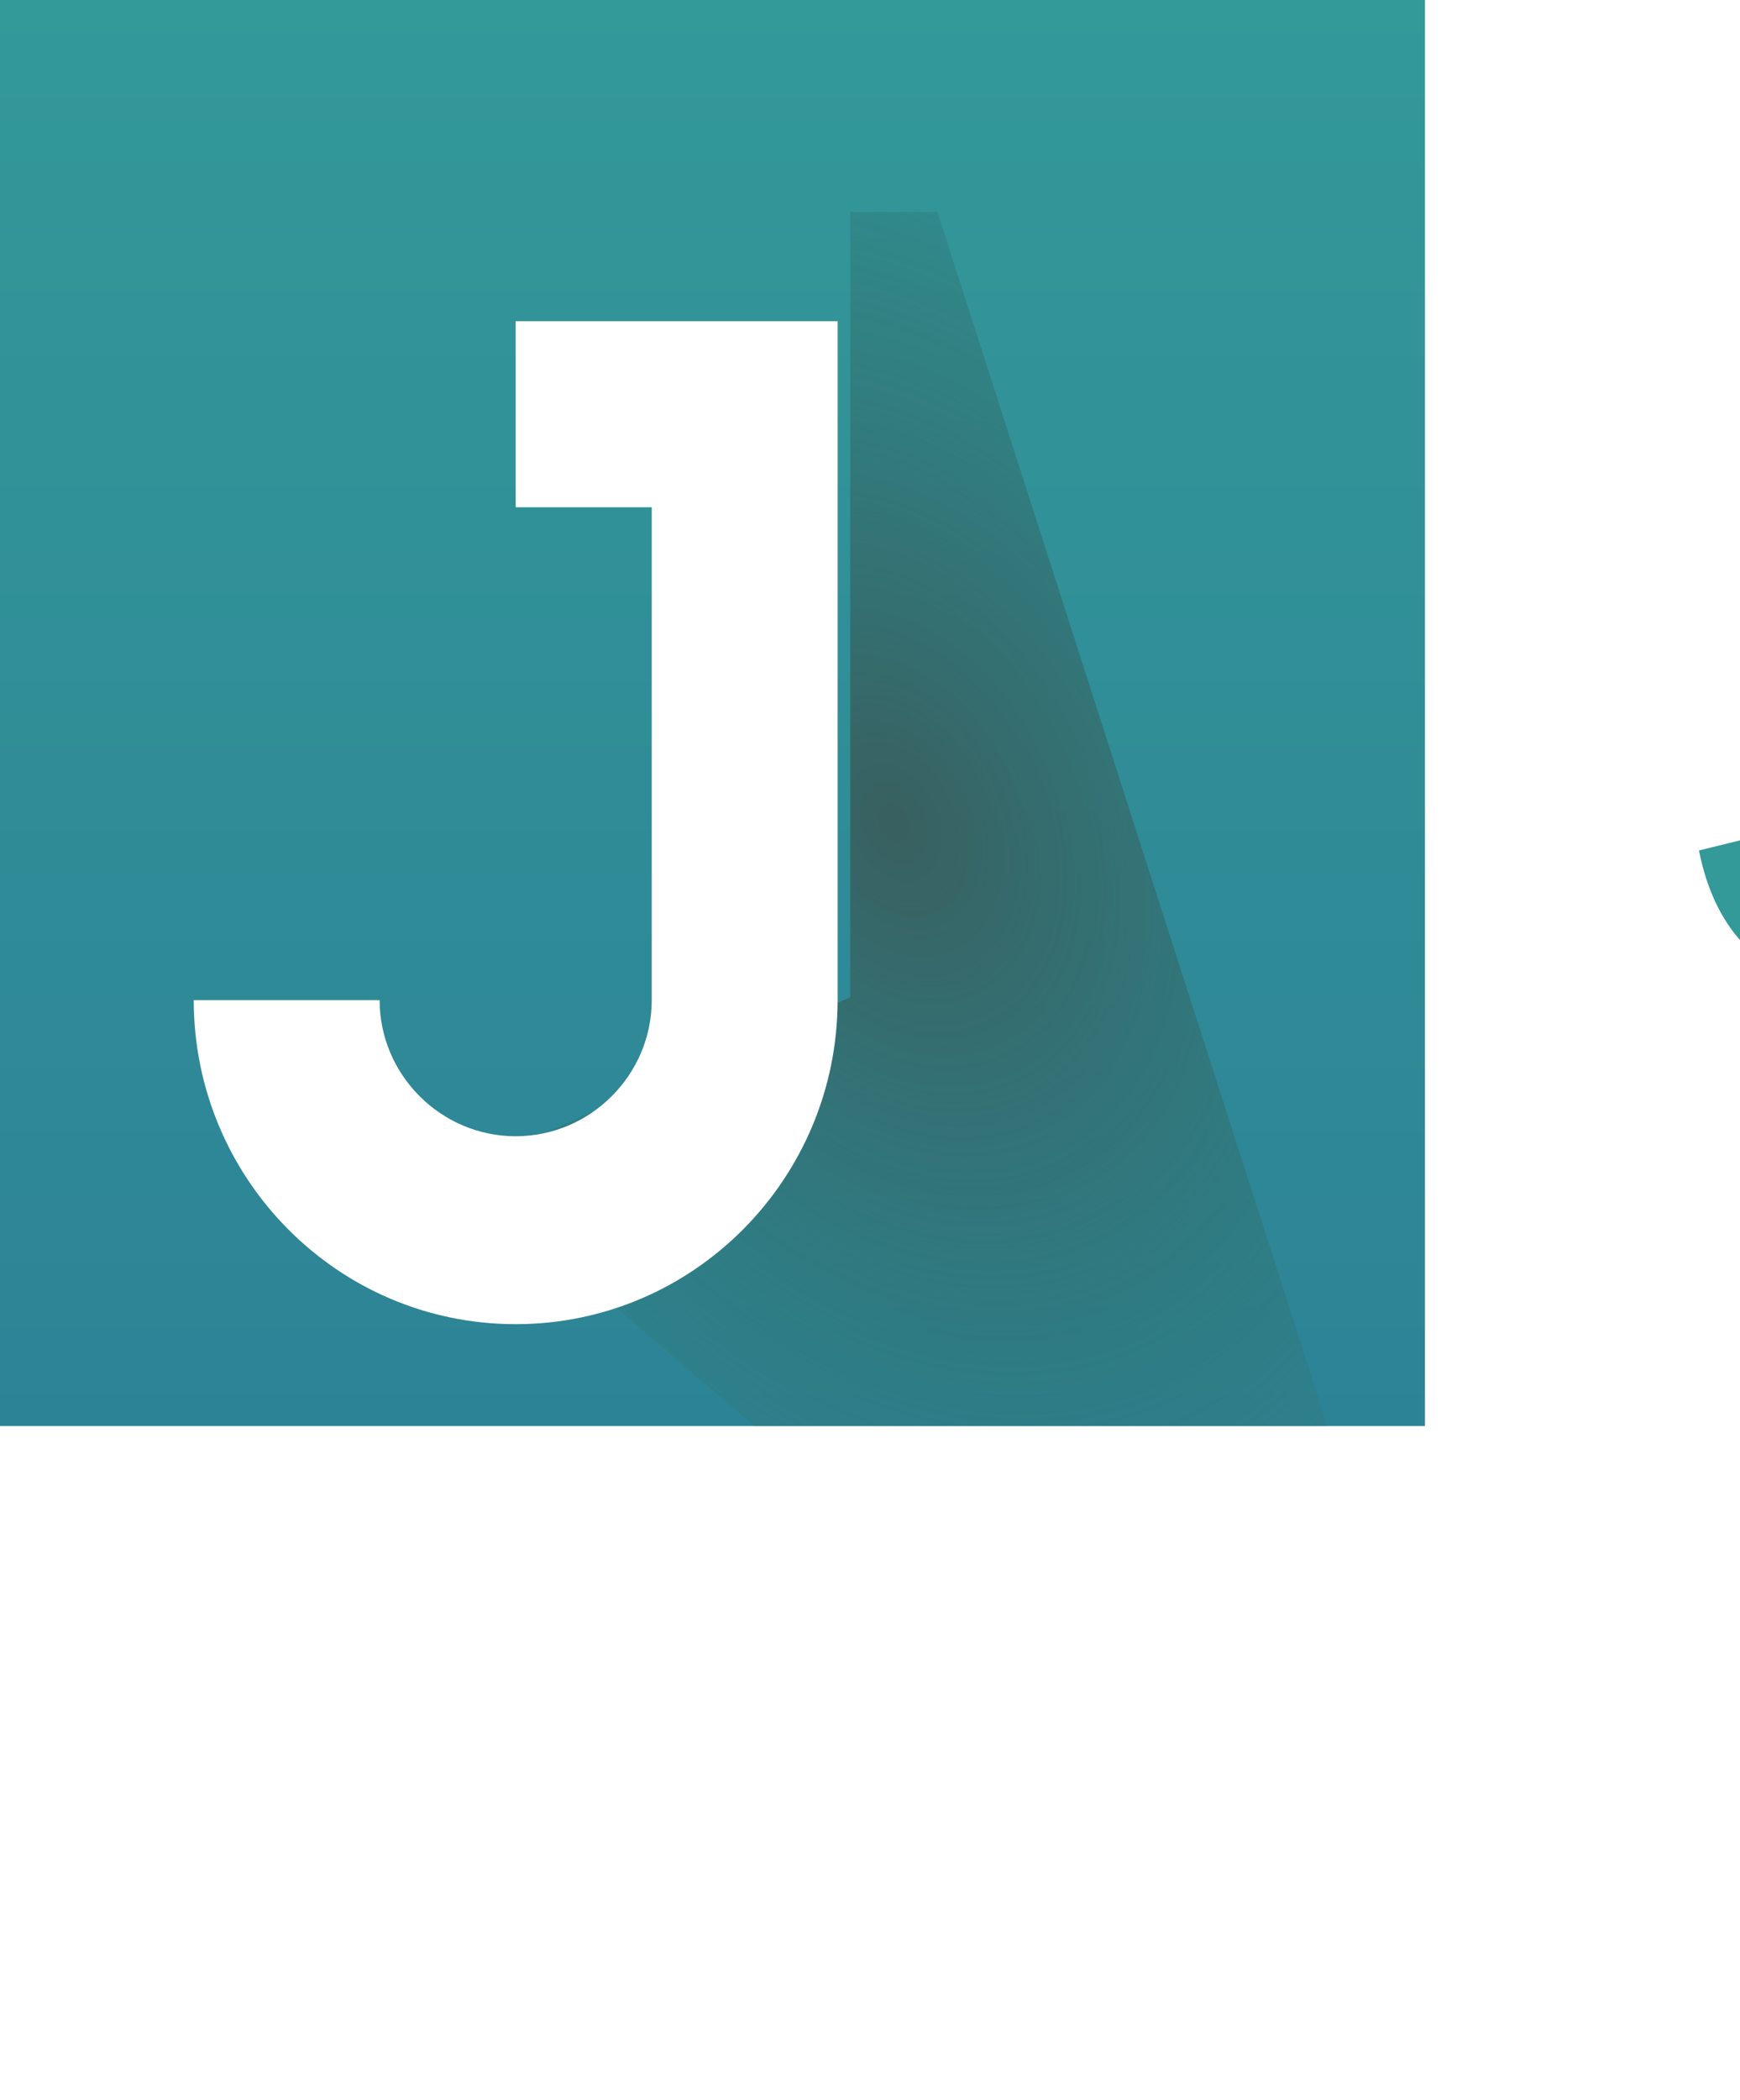 <svg viewBox="0 0 63.496 76.573" xmlns="http://www.w3.org/2000/svg" fill="none" xmlns:v="https://vecta.io/nano"><g clip-path="url(#D)"><path d="M52 0H0V52H52V0Z" fill="url(#B)"/><path d="M31.026 36.363V7.726h3.182l14.319 44.547H27.844l-11.137-9.546 14.319-6.364z" fill="url(#C)"/><g filter="url(#A)"><path d="M34.566 7.713v24.755c0 6.503-5.243 11.818-11.748 11.818S11.07 38.971 11.07 32.468h6.783c0 2.727 2.238 4.965 4.965 4.965s4.965-2.238 4.965-4.965V14.497h-4.965V7.713h11.748z" fill="#fff"/></g></g><g clip-path="url(#E)" fill="#399"><path d="M76.413 28.052a17.13 17.13 0 0 1-.276 3.121c-.163.958-.523 1.872-1.056 2.682-.565.815-1.335 1.462-2.231 1.874-.963.469-2.226.704-3.788.704a7.87 7.87 0 0 1-4.622-1.314c-1.257-.874-2.071-2.243-2.44-4.107l2.291-.563a3.41 3.41 0 0 1 1.662.033 3.44 3.44 0 0 1 1.453.815 2.22 2.22 0 0 0 1.511.59 1.98 1.98 0 0 0 1.368-.442 2.63 2.63 0 0 0 .717-1.103 5.47 5.47 0 0 0 .276-1.428l.05-1.428V12.579h2.354c.721 0 1.413.289 1.923.804a2.76 2.76 0 0 1 .797 1.942l.013 12.727zm17.455 7.788H90.88a.85.85 0 0 1-.601-.254c-.159-.161-.249-.38-.249-.608V33.67h-.066a5.38 5.38 0 0 1-.664.922 4.44 4.44 0 0 1-.996.821 5.68 5.68 0 0 1-1.328.59 5.47 5.47 0 0 1-1.627.231 6.77 6.77 0 0 1-3.008-.577 4.33 4.33 0 0 1-1.79-1.593 6.29 6.29 0 0 1-.847-2.401 19.92 19.92 0 0 1-.212-2.987V20.73c0-.229.09-.448.25-.609a.85.85 0 0 1 .603-.252h3.178a.85.85 0 0 1 .601.254.87.87 0 0 1 .249.608v6.96l.05 1.428a4.57 4.57 0 0 0 .292 1.364 2.13 2.13 0 0 0 .857 1.09 2.09 2.09 0 0 0 1.341.322c.53.027 1.057-.089 1.527-.335.378-.216.688-.534.896-.919.212-.404.35-.844.405-1.297.068-.501.101-1.006.1-1.512v-7.101c0-.229.09-.448.25-.609a.85.85 0 0 1 .603-.252h3.174a.85.85 0 0 1 .603.252c.16.162.25.381.25.609v14.245a.87.87 0 0 1-.065.33.86.86 0 0 1-.185.279.84.84 0 0 1-.277.187c-.104.043-.215.066-.327.066zm22.225-1.579l-.687.909c-.221.288-.502.523-.823.689s-.674.258-1.035.27-.719-.056-1.05-.2a2.45 2.45 0 0 1-.867-.632l-1.358-1.546h-.063c-.225.317-.482.609-.767.872a5.98 5.98 0 0 1-1.106.805 6.73 6.73 0 0 1-1.398.59 5.42 5.42 0 0 1-1.58.231 8.07 8.07 0 0 1-3.187-.61c-.93-.387-1.767-.968-2.457-1.706a7.62 7.62 0 0 1-1.577-2.612 9.61 9.61 0 0 1-.555-3.319 10.2 10.2 0 0 1 .505-3.225 8.81 8.81 0 0 1 1.431-2.709c.613-.784 1.384-1.429 2.261-1.891a6.39 6.39 0 0 1 3.028-.704 8.27 8.27 0 0 1 2.845.476 4.53 4.53 0 0 1 2.165 1.626h.067v-9.153a1.43 1.43 0 0 1 .412-1.005 1.4 1.4 0 0 1 .995-.416h2.162a1.4 1.4 0 0 1 .958.38c.261.244.42.579.446.938l1.528 20.967c.023.35-.081.697-.293.976zm-5.82-6.403c.047-1.073-.321-2.123-1.026-2.927-.664-.744-1.643-1.116-2.879-1.116s-2.194.372-2.878 1.116c-.664.828-1.026 1.86-1.026 2.925s.362 2.098 1.026 2.925c.684.744 1.643 1.116 2.878 1.116s2.198-.372 2.879-1.116c.705-.803 1.073-1.851 1.026-2.924zm24.988 6.641c0 3.017-.81 5.26-2.261 6.883-3.436 3.846-9.413 2.505-11.046 1.867-2.527-.986-6.003-3.386-6.335-5.062-.113-.573.222-1.257.664-1.861a3.17 3.17 0 0 1 1.087-.879 3.13 3.13 0 0 1 1.356-.321c3.171.184 2.325 4.261 7.305 4.261 1.55 0 2.6-.365 3.304-1.1a3.88 3.88 0 0 0 1.055-2.809v-1.542h-.063c-.528.736-1.257 1.301-2.098 1.626a6.71 6.71 0 0 1-2.361.476 8.12 8.12 0 0 1-3.187-.607 7.1 7.1 0 0 1-2.457-1.71 7.63 7.63 0 0 1-1.577-2.612c-.38-1.064-.568-2.188-.555-3.319a9.7 9.7 0 0 1 .505-3.088 8.46 8.46 0 0 1 1.431-2.662 7.19 7.19 0 0 1 2.261-1.857 6.39 6.39 0 0 1 3.028-.704 7.49 7.49 0 0 1 1.903.228 7.34 7.34 0 0 1 1.543.593 5.63 5.63 0 0 1 1.173.805 5.07 5.07 0 0 1 .78.868h.066V20.36a.49.49 0 0 1 .142-.346.48.48 0 0 1 .343-.143 3.97 3.97 0 0 1 1.533.308 4.01 4.01 0 0 1 1.3.877c.372.375.666.822.867 1.313a4.07 4.07 0 0 1 .304 1.548l-.01 10.581zm-12.285-6.735c-.002.51.096 1.015.289 1.487a3.84 3.84 0 0 0 .834 1.259c.359.361.778.654 1.238.868a3.54 3.54 0 0 0 1.544.335 3.6 3.6 0 0 0 1.531-.335 4.28 4.28 0 0 0 1.251-.868 3.88 3.88 0 0 0 .835-1.259 3.92 3.92 0 0 0 0-2.971 3.88 3.88 0 0 0-.835-1.259c-.362-.363-.786-.659-1.251-.872a3.65 3.65 0 0 0-1.531-.335 3.69 3.69 0 0 0-1.544.335c-.46.215-.88.51-1.238.872a3.88 3.88 0 0 0-.831 1.247 3.86 3.86 0 0 0-.305 1.488l.013.007zm29.607 4.659a1.01 1.01 0 0 1 .399.736 1.02 1.02 0 0 1-.061.425 1.01 1.01 0 0 1-.232.361 7.88 7.88 0 0 1-2.181 1.468 8.79 8.79 0 0 1-3.709.821 9.9 9.9 0 0 1-3.433-.593c-1.033-.366-1.983-.936-2.796-1.676a7.92 7.92 0 0 1-1.872-2.645 9.03 9.03 0 0 1 0-6.9 7.92 7.92 0 0 1 1.872-2.645c.812-.746 1.762-1.322 2.796-1.693a9.87 9.87 0 0 1 3.433-.59 7.71 7.71 0 0 1 3.075.59 6.42 6.42 0 0 1 2.344 1.693 7.74 7.74 0 0 1 1.481 2.645 10.82 10.82 0 0 1 .521 3.45v.114a1.44 1.44 0 0 1-.417 1.01 1.41 1.41 0 0 1-1.001.418h-9.908c.164.87.614 1.658 1.279 2.236a3.57 3.57 0 0 0 2.41.838 3.65 3.65 0 0 0 2.032-.54 6.14 6.14 0 0 0 .538-.402 1.69 1.69 0 0 1 2.112-.107l1.318.986zm-3.244-6.37c.017-.393-.047-.786-.186-1.153a2.88 2.88 0 0 0-.627-.982 2.9 2.9 0 0 0-.997-.679c-.376-.153-.78-.225-1.185-.21-.489-.01-.976.079-1.431.262a3.73 3.73 0 0 0-1.059.671 2.98 2.98 0 0 0-.664.955 3.17 3.17 0 0 0-.279 1.133l6.428.003zm59.024 6.37a1.01 1.01 0 0 1 .28.324c.068.127.109.268.119.412a1.01 1.01 0 0 1-.061.425 1.02 1.02 0 0 1-.232.361c-.64.609-1.378 1.105-2.181 1.468a8.79 8.79 0 0 1-3.709.821 9.9 9.9 0 0 1-3.433-.593 8.23 8.23 0 0 1-2.795-1.676 7.91 7.91 0 0 1-1.873-2.645 9.03 9.03 0 0 1 0-6.9 7.91 7.91 0 0 1 1.873-2.645 8.24 8.24 0 0 1 2.795-1.693 9.87 9.87 0 0 1 3.433-.59 7.71 7.71 0 0 1 3.075.59 6.42 6.42 0 0 1 2.344 1.693 7.74 7.74 0 0 1 1.481 2.645 10.82 10.82 0 0 1 .521 3.45v.114a1.44 1.44 0 0 1-.416 1.01 1.41 1.41 0 0 1-1.002.418h-9.907a3.92 3.92 0 0 0 1.278 2.236 3.57 3.57 0 0 0 2.411.838 3.65 3.65 0 0 0 2.031-.54 6.14 6.14 0 0 0 .538-.402 1.69 1.69 0 0 1 2.112-.107l1.318.986zm-3.244-6.37a2.89 2.89 0 0 0-.186-1.153 2.88 2.88 0 0 0-.627-.982 2.89 2.89 0 0 0-.997-.679c-.376-.153-.78-.225-1.185-.21-.489-.01-.976.079-1.431.262-.387.162-.745.389-1.059.671a2.98 2.98 0 0 0-.664.955 3.17 3.17 0 0 0-.279 1.133l6.428.003zm-47.841 6.96c-.001-.405.075-.807.226-1.183a2.88 2.88 0 0 1 .635-.97 2.84 2.84 0 0 1 .962-.639 3.12 3.12 0 0 1 2.324 0c.358.147.684.365.959.64a2.89 2.89 0 0 1 .634.969c.306.759.306 1.608 0 2.367a2.9 2.9 0 0 1-.617.972c-.274.277-.602.493-.963.637-.745.304-1.579.304-2.324 0a2.84 2.84 0 0 1-.963-.64 3 3 0 0 1-.634-.969 3.14 3.14 0 0 1-.239-1.184zm9.668-13.142h1.75a2.11 2.11 0 0 1 .818.165 2.15 2.15 0 0 1 .693.468 2.16 2.16 0 0 1 .462.701c.108.262.162.543.162.826h.066a4.07 4.07 0 0 1 .664-.919c.293-.319.629-.595.997-.821a5.69 5.69 0 0 1 1.328-.593 5.63 5.63 0 0 1 1.627-.228 6.13 6.13 0 0 1 2.945.687c.872.478 1.556 1.244 1.939 2.169a5.26 5.26 0 0 1 2.048-2.199 6.11 6.11 0 0 1 2.962-.671 5.98 5.98 0 0 1 2.683.54c.693.333 1.288.843 1.726 1.479.44.669.748 1.417.91 2.203.188.89.28 1.799.275 2.709v8.623a.81.81 0 0 1-.234.571.8.8 0 0 1-.566.237h-3.277a.79.79 0 0 1-.307-.061.81.81 0 0 1-.435-.437c-.04-.098-.061-.204-.061-.31v-8.465c.018-.673-.145-1.338-.472-1.924-.314-.536-.867-.805-1.66-.805a3.23 3.23 0 0 0-1.414.278 2.33 2.33 0 0 0-.91.774 3.17 3.17 0 0 0-.488 1.15 6.2 6.2 0 0 0-.146 1.378v7.61c-.001.222-.089.434-.244.59a.83.83 0 0 1-.586.244h-3.224a.82.82 0 0 1-.317-.063.83.83 0 0 1-.268-.181.84.84 0 0 1-.179-.271.83.83 0 0 1-.063-.319v-7.61l-.033-1.049a4.19 4.19 0 0 0-.229-1.183 2.26 2.26 0 0 0-.634-.952 1.86 1.86 0 0 0-1.285-.396c-.53-.027-1.057.089-1.528.335-.378.216-.688.534-.896.919-.213.405-.35.846-.405 1.301a11.03 11.03 0 0 0-.1 1.509v7.145a.81.81 0 0 1-.234.571c-.15.152-.354.237-.566.237h-3.28c-.213 0-.416-.085-.566-.237s-.235-.357-.235-.571V20.679c0-.212.083-.415.23-.567a.79.79 0 0 1 .557-.241z"/></g><defs><filter id="A" x="-12.93" y="-8.287" width="63.496" height="76.573" filterUnits="userSpaceOnUse" color-interpolation-filters="sRGB"><feFlood flood-opacity="0" result="A"/><feColorMatrix in="SourceAlpha" values="0 0 0 0 0 0 0 0 0 0 0 0 0 0 0 0 0 0 127 0" result="B"/><feOffset dx="-4" dy="4"/><feGaussianBlur stdDeviation="10"/><feComposite in2="B" operator="out"/><feColorMatrix values="0 0 0 0 0 0 0 0 0 0 0 0 0 0 0 0 0 0 0.25 0"/><feBlend in2="A"/><feBlend in="SourceGraphic"/></filter><linearGradient id="B" x1="26" y1="0" x2="26" y2="52" gradientUnits="userSpaceOnUse"><stop stop-color="#399"/><stop offset="1" stop-color="#2d8396"/></linearGradient><radialGradient id="C" cx="0" cy="0" r="1" gradientUnits="userSpaceOnUse" gradientTransform="translate(32.617 29.999) rotate(63.825) scale(42.33 30.236)"><stop stop-color="#395f5f"/><stop offset="1" stop-color="#278888" stop-opacity="0"/></radialGradient><clipPath id="D"><path fill="#fff" d="M0 0h52v52H0z"/></clipPath><clipPath id="E"><path fill="#fff" transform="translate(62 11)" d="M0 0h148v33H0z"/></clipPath></defs></svg>